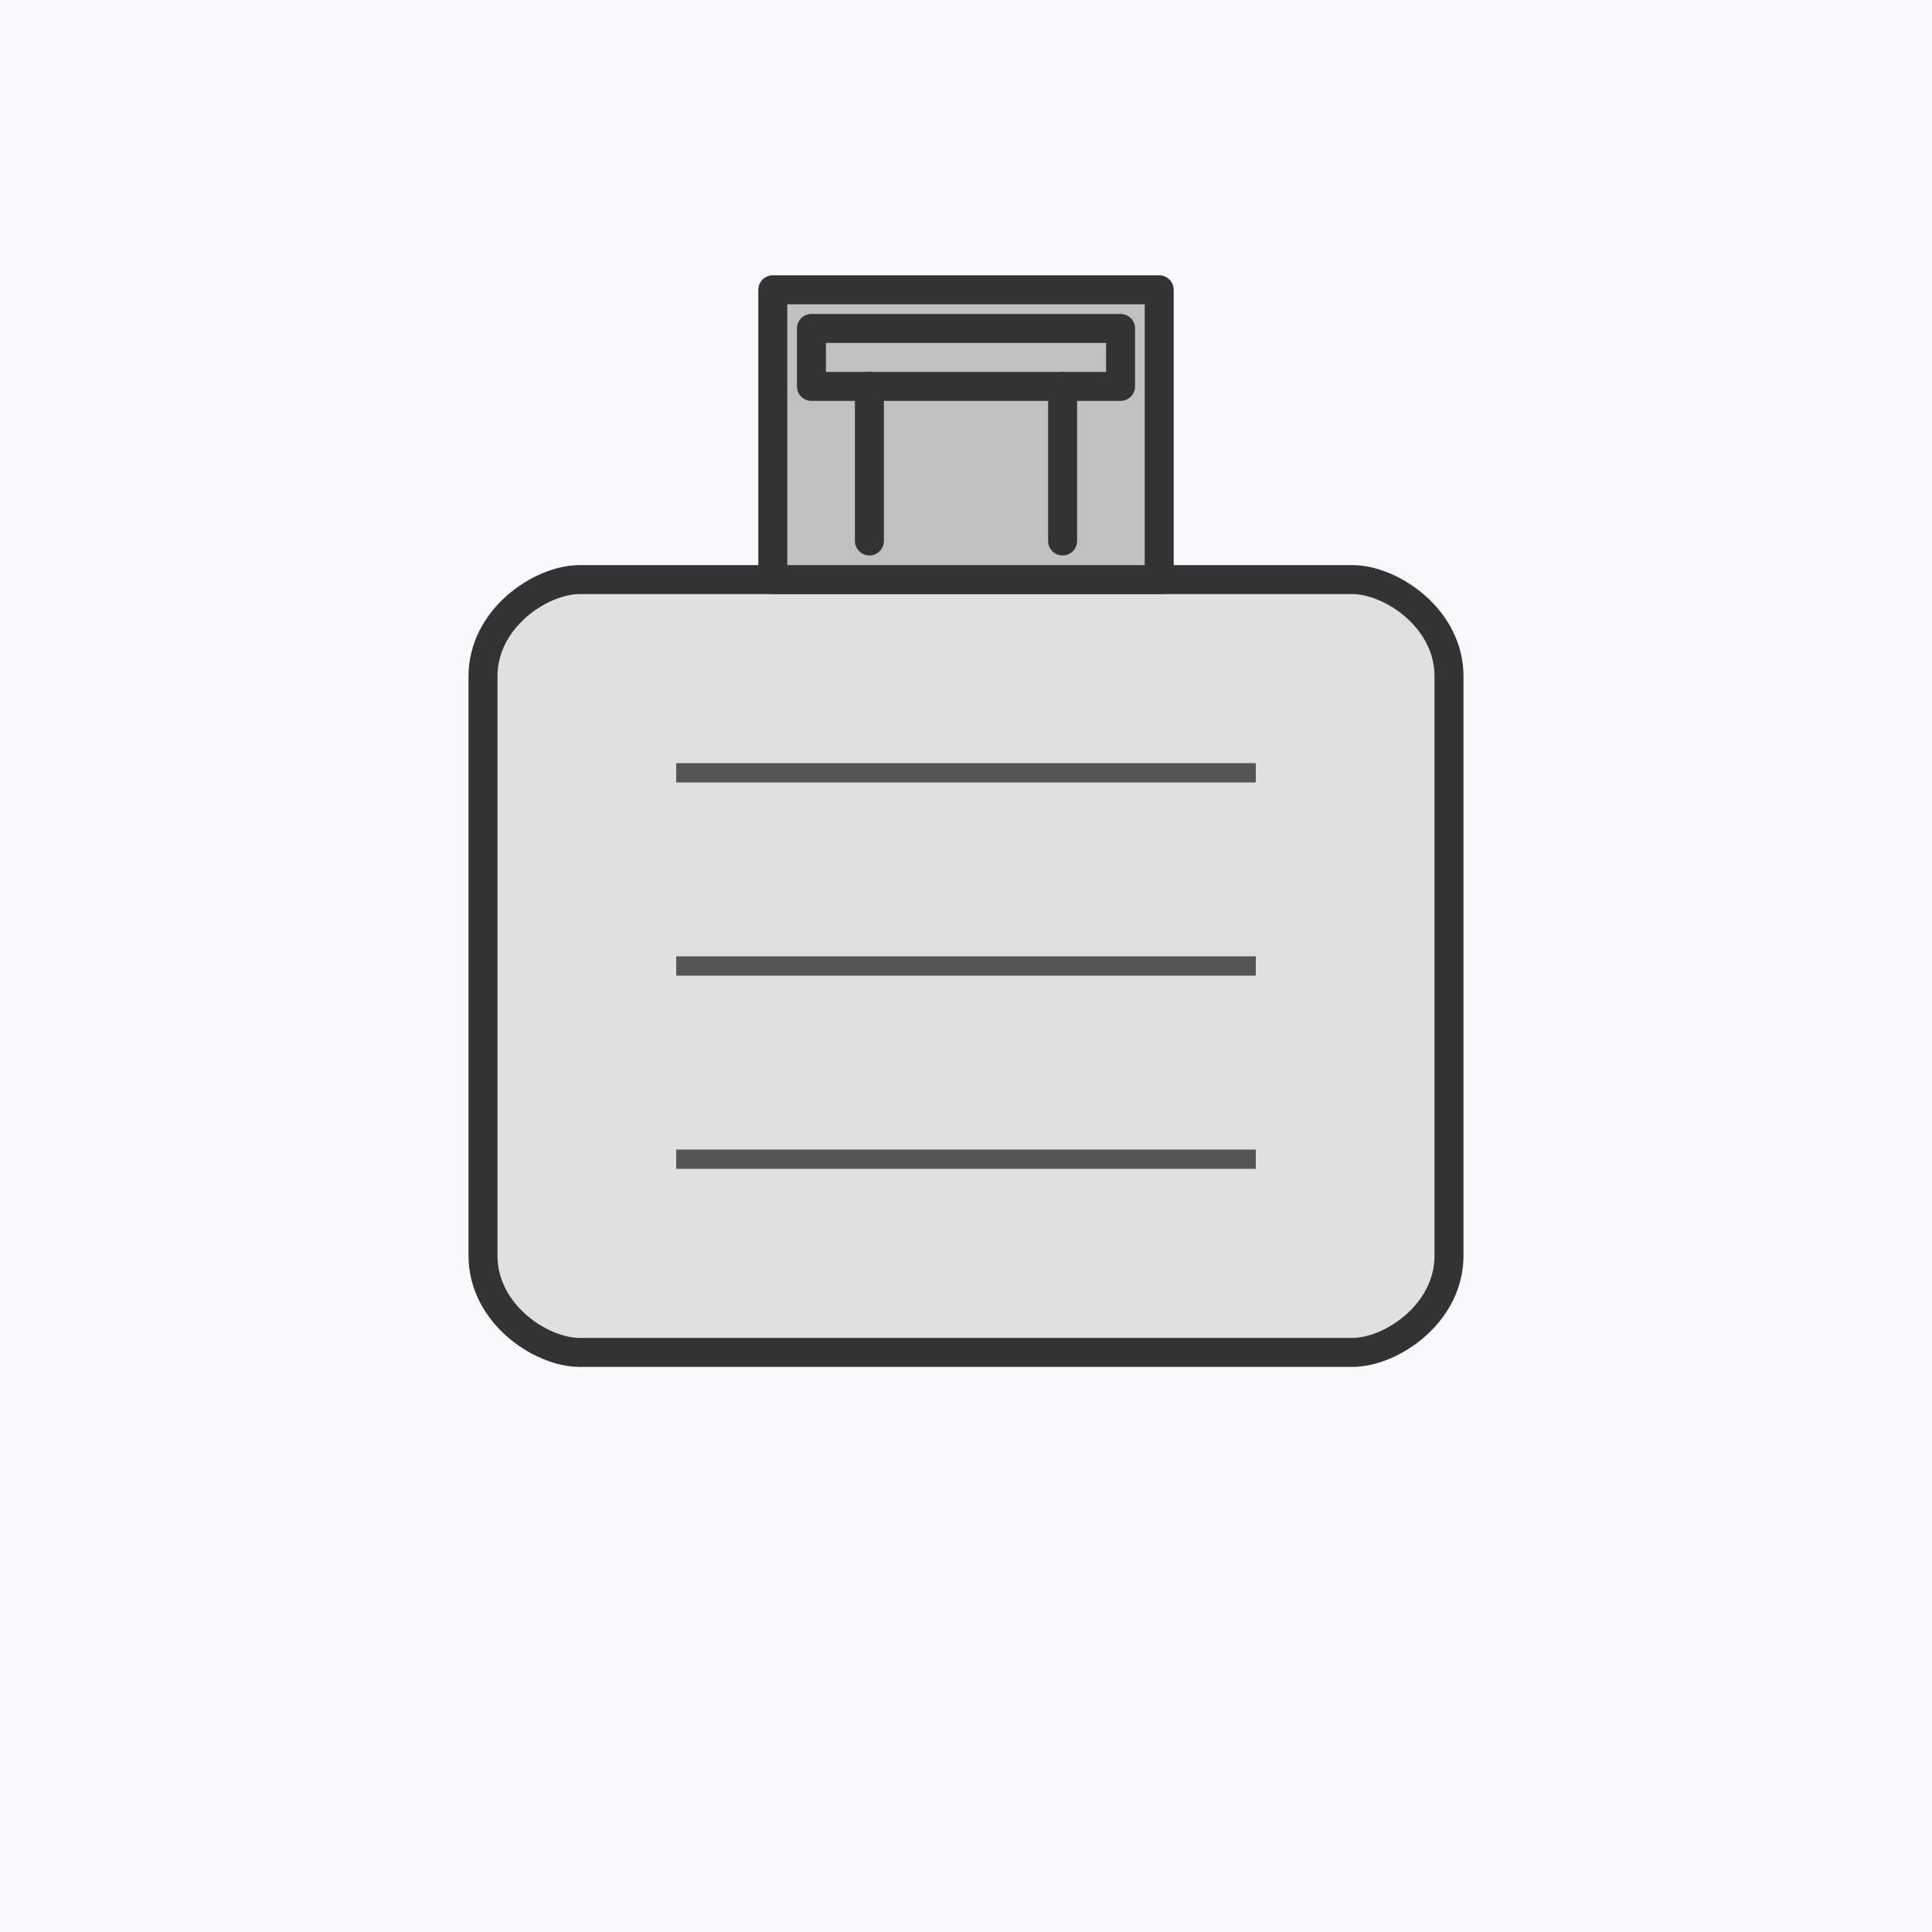 <svg width="100" height="100" viewBox="0 0 100 100" xmlns="http://www.w3.org/2000/svg">
  <style>
    .sk-stroke { stroke: #333; stroke-width: 1.5; stroke-linecap: round; stroke-linejoin: round; fill: none; }
    .sk-fill-body { fill: #e0e0e0; }
    .sk-fill-connector { fill: #c0c0c0; }
    .sk-detail { stroke: #555; stroke-width: 1; }
  </style>
  <rect width="100" height="100" fill="#F8F9FA"/>

  <!-- USB Body -->
  <path class="sk-stroke sk-fill-body" d="M30 70 C28 70 25 68 25 65 L25 35 C25 32 28 30 30 30 L70 30 C72 30 75 32 75 35 L75 65 C75 68 72 70 70 70 Z"/>
  
  <!-- USB Connector -->
  <path class="sk-stroke sk-fill-connector" d="M40 30 L60 30 L60 15 L40 15 Z"/>
  <!-- Connector details -->
  <line x1="45" y1="20" x2="45" y2="28" class="sk-stroke"/>
  <line x1="55" y1="20" x2="55" y2="28" class="sk-stroke"/>
  <rect x="42" y="17" width="16" height="3" fill="#a0a0a0" class="sk-stroke"/>


  <!-- Sketchy detail on body -->
  <line x1="35" y1="40" x2="65" y2="40" class="sk-detail"/>
  <line x1="35" y1="50" x2="65" y2="50" class="sk-detail"/>
  <line x1="35" y1="60" x2="65" y2="60" class="sk-detail"/>
</svg>
